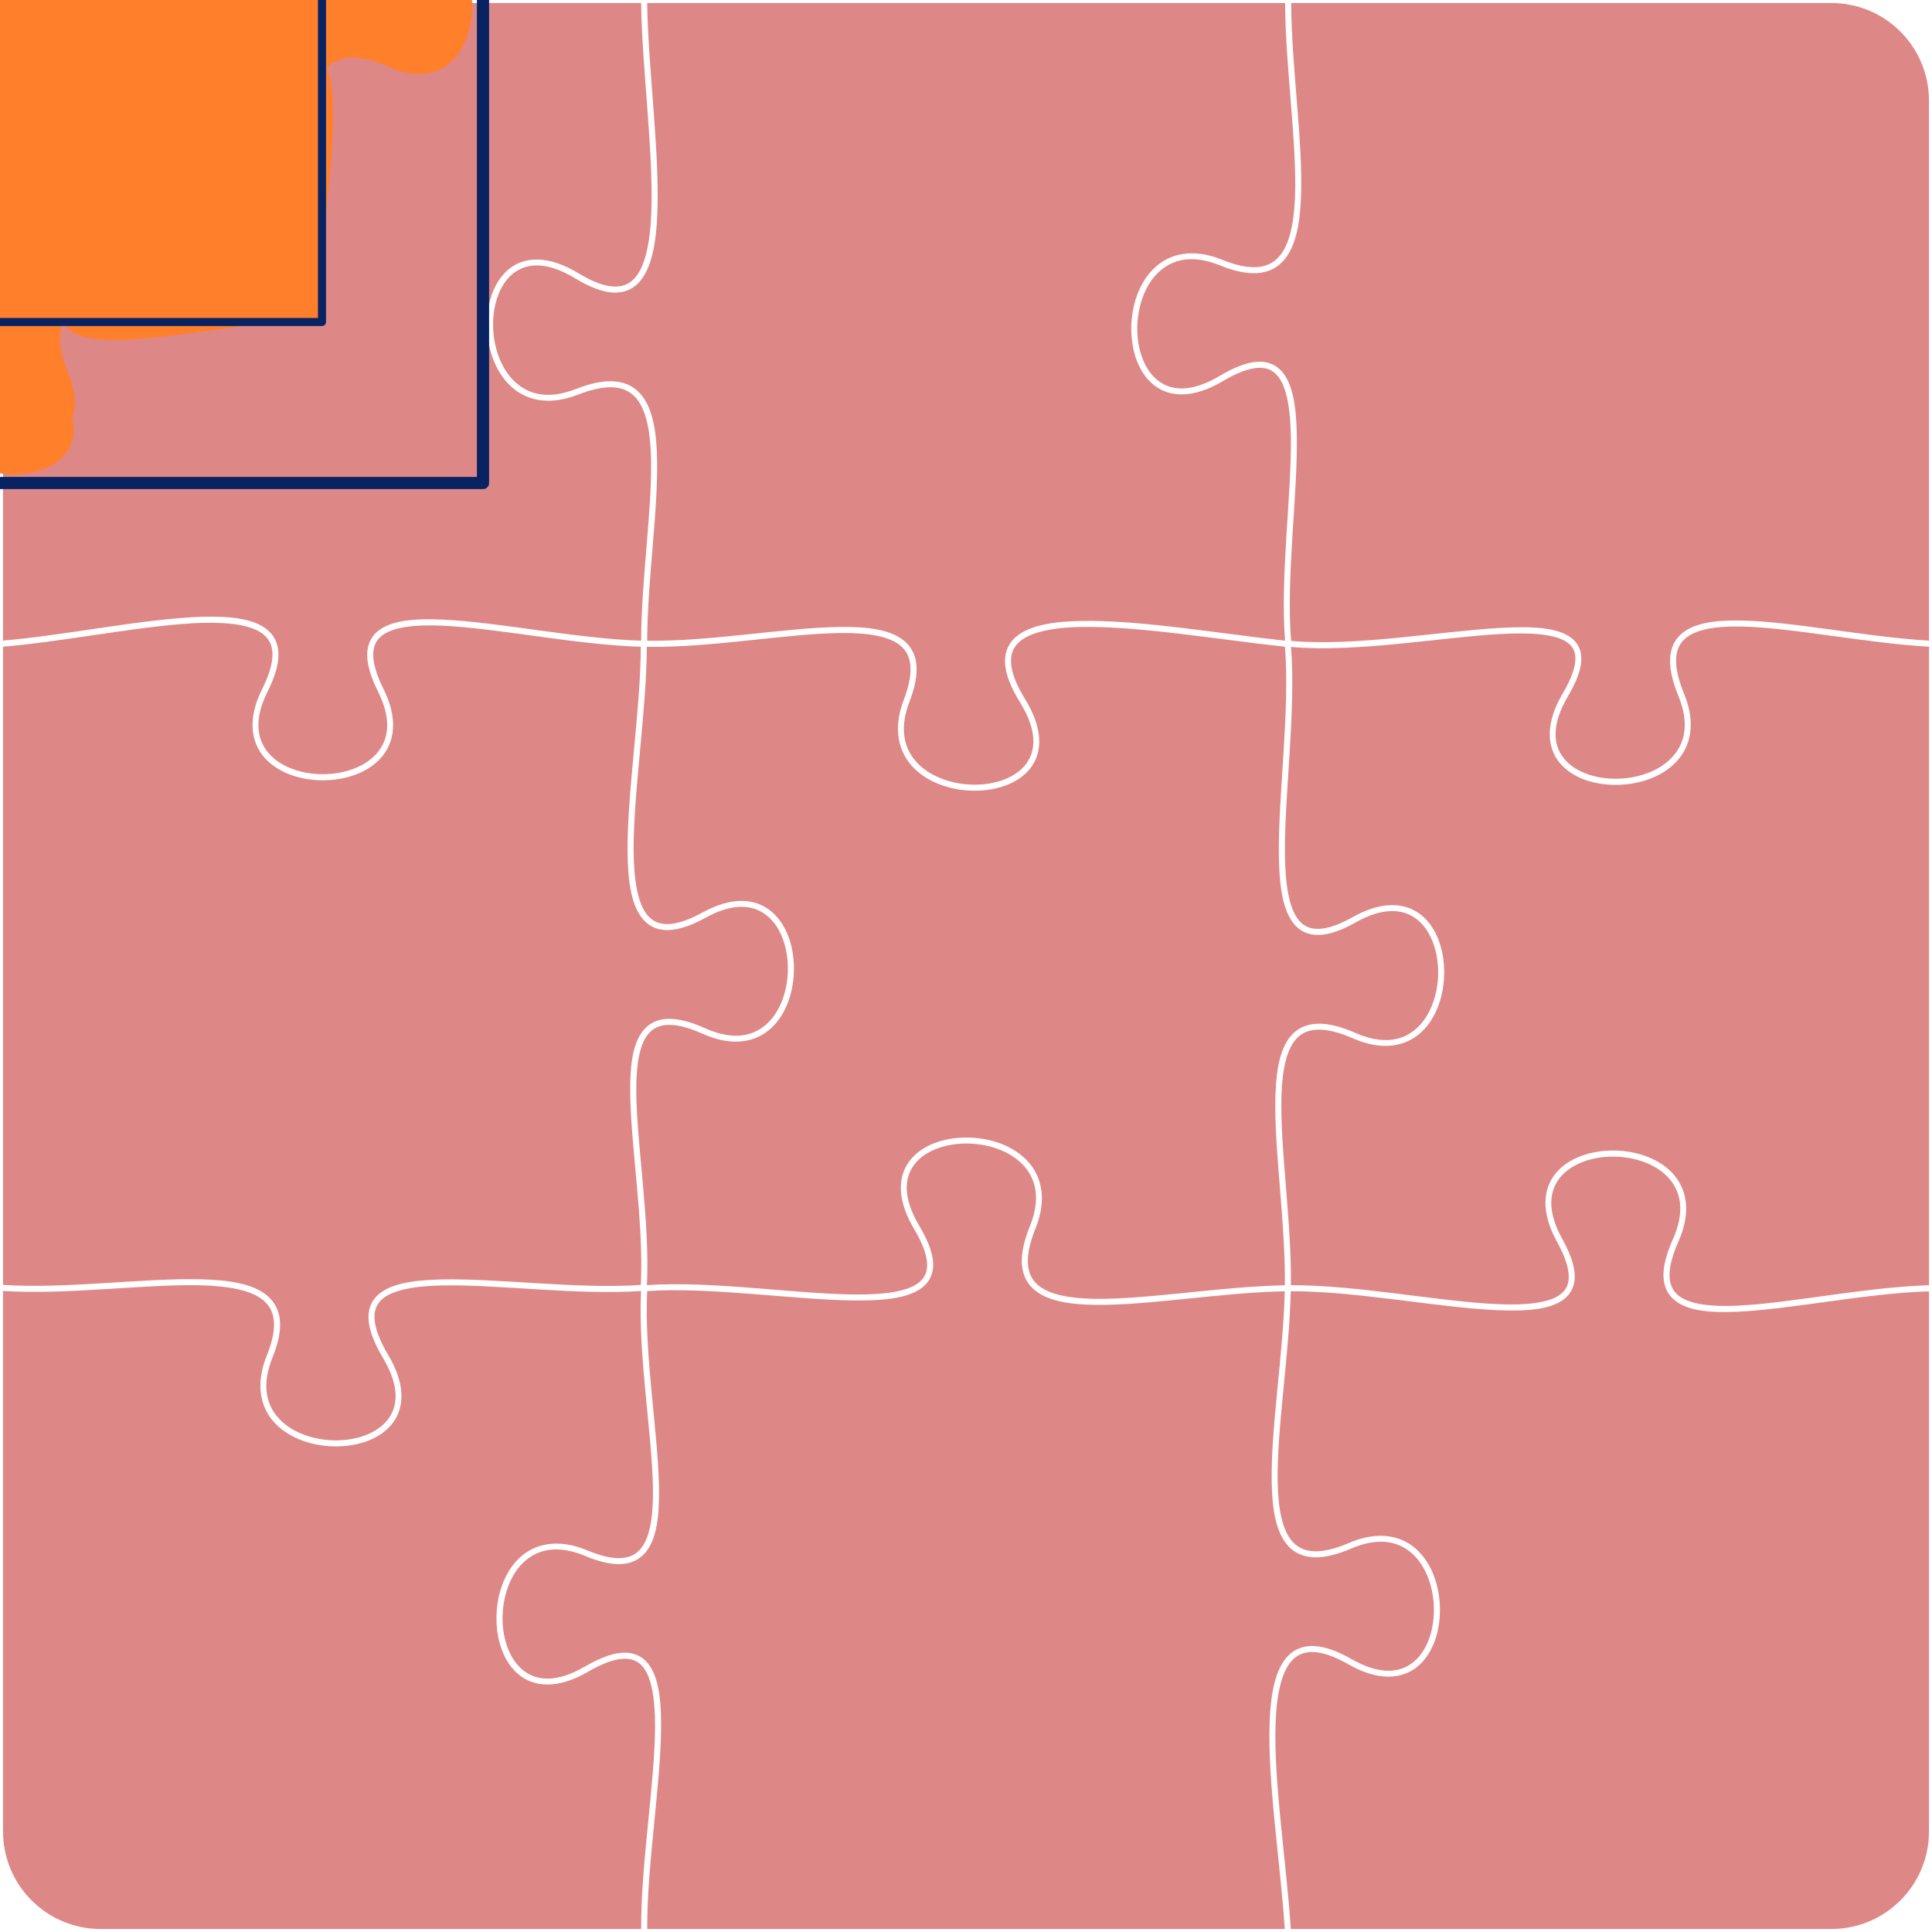 <?xml version="1.0" encoding="UTF-8" standalone="no"?>
<svg
   xmlns:dc="http://purl.org/dc/elements/1.1/"
   xmlns:cc="http://creativecommons.org/ns#"
   xmlns:rdf="http://www.w3.org/1999/02/22-rdf-syntax-ns#"
   xmlns:svg="http://www.w3.org/2000/svg"
   xmlns="http://www.w3.org/2000/svg"
   xmlns:sodipodi="http://sodipodi.sourceforge.net/DTD/sodipodi-0.dtd"
   xmlns:inkscape="http://www.inkscape.org/namespaces/inkscape"
   version="1.0"
   width="100%"
   height="100%"
   viewBox="0 0 96 96"
   id="svg8"
   sodipodi:docname="3x3a.svg"
   inkscape:version="0.92.3 (2405546, 2018-03-11)">
  <defs
     id="defs12" />
  <sodipodi:namedview
     pagecolor="#ffffff"
     bordercolor="#666666"
     borderopacity="1"
     objecttolerance="10"
     gridtolerance="10"
     guidetolerance="10"
     inkscape:pageopacity="0"
     inkscape:pageshadow="2"
     inkscape:window-width="1366"
     inkscape:window-height="719"
     id="namedview10"
     showgrid="false"
     inkscape:zoom="4.7473068"
     inkscape:cx="-2.7989797"
     inkscape:cy="82.896615"
     inkscape:window-x="0"
     inkscape:window-y="25"
     inkscape:window-maximized="1"
     inkscape:current-layer="layer4" />
  <g
     inkscape:groupmode="layer"
     id="layer1"
     inkscape:label="grid"
     style="display:none">
    <path
       inkscape:connector-curvature="0"
       style="fill:none;stroke:#000000;stroke-width:0.3"
       d="m 0,32 c 6.4,-0.51 16.05,-3.46 13.16,2.3 -2.88,5.76 8.64,5.76 5.76,0 C 16.05,28.54 25.6,31.86 32,32 c 6.4,0.14 15.26,-2.94 13.05,2.82 -2.21,5.76 9.31,5.76 5.76,0 C 47.26,29.06 57.6,31.34 64,32 c 6.4,0.66 17.18,-3.23 13.78,2.53 -3.39,5.76 8.13,5.76 5.76,0 C 81.18,28.77 89.6,31.67 96,32 M 0,64 c 6.4,0.47 15.74,-2.36 13.4,3.4 -2.33,5.76 9.19,5.76 5.76,0 C 15.74,61.64 25.6,64.49 32,64 c 6.4,-0.49 16.98,2.75 13.55,-3.01 -3.43,-5.76 8.09,-5.76 5.76,0 -2.33,5.76 6.29,3.09 12.69,3.01 6.4,-0.08 16.69,3.4 13.5,-2.36 -3.19,-5.76 8.33,-5.76 5.76,0 C 80.69,67.4 89.6,64.14 96,64 M 32,0 c 0.05,6.4 2.43,17.21 -3.33,13.71 -5.76,-3.5 -5.76,8.02 0,5.76 5.76,-2.26 3.32,6.13 3.33,12.53 0.01,6.4 -2.78,16.64 2.98,13.47 5.76,-3.18 5.76,8.34 0,5.76 C 29.22,48.64 32.36,57.6 32,64 c -0.36,6.4 2.9,15.59 -2.86,13.18 -5.76,-2.41 -5.76,9.11 0,5.76 C 34.9,79.59 31.92,89.6 32,96 M 64,0 c -0.01,6.4 2.44,15.38 -3.32,13.05 -5.76,-2.34 -5.76,9.18 0,5.76 5.76,-3.43 2.76,6.79 3.32,13.19 0.56,6.4 -2.47,16.94 3.29,13.7 5.76,-3.24 5.76,8.28 0,5.76 C 61.53,48.94 64.11,57.6 64,64 c -0.11,6.4 -2.68,15.28 3.08,12.81 5.76,-2.47 5.76,9.05 0,5.76 C 61.32,79.28 63.61,89.6 64,96 M 5,0 h 86 a 5,5 0 0 1 5,5 v 86 a 5,5 0 0 1 -5,5 H 5 A 5,5 0 0 1 0,91 V 5 A 5,5 0 0 1 5,0"
       id="path6" />
  </g>
  <g
     inkscape:groupmode="layer"
     id="layer2"
     inkscape:label="pieces"
     style="display:inline">
    <path
       style="fill:#de8787;fill-opacity:1;stroke:none;stroke-width:0.4;stroke-linejoin:round;stroke-miterlimit:4;stroke-dasharray:none;stroke-opacity:1"
       d="M 5,0.15 C 2.32,0.15 0.15,2.32 0.15,5 v 26.83 c 3.158,-0.269 7.077,-1.101 9.908,-1.182 1.439,-0.041 2.606,0.1 3.264,0.678 0.329,0.289 0.514,0.696 0.514,1.201 -2.32e-4,0.505 -0.173,1.107 -0.541,1.84 -0.702,1.404 -0.522,2.4 0.068,3.074 0.59,0.675 1.629,1.029 2.676,1.029 1.047,0 2.087,-0.355 2.678,-1.029 0.59,-0.675 0.77,-1.67 0.068,-3.074 -0.365,-0.732 -0.538,-1.329 -0.539,-1.824 -0.001,-0.496 0.183,-0.891 0.51,-1.166 0.654,-0.549 1.808,-0.654 3.234,-0.59 2.811,0.127 6.715,0.956 9.867,1.047 0.016,-3.179 0.592,-6.799 0.484,-9.34 -0.055,-1.293 -0.297,-2.293 -0.828,-2.812 -0.265,-0.26 -0.6,-0.412 -1.055,-0.436 -0.454,-0.024 -1.027,0.086 -1.734,0.363 -1.48,0.581 -2.642,0.275 -3.4,-0.471 -0.759,-0.745 -1.125,-1.9 -1.125,-3.014 0,-1.113 0.366,-2.2 1.139,-2.793 0.773,-0.593 1.939,-0.644 3.41,0.25 0.707,0.43 1.28,0.631 1.729,0.656 0.449,0.025 0.775,-0.114 1.041,-0.396 0.533,-0.565 0.787,-1.759 0.846,-3.279 C 32.479,7.565 31.898,3.353 31.857,0.15 Z"
       id="path58"
       inkscape:connector-curvature="0" />
    <path
       style="fill:#de8787;fill-opacity:1;stroke:none;stroke-width:0.4;stroke-linejoin:round;stroke-miterlimit:4;stroke-dasharray:none;stroke-opacity:1"
       d="m 32.158,0.15 c 0.041,3.168 0.624,7.378 0.506,10.424 -0.06,1.545 -0.288,2.795 -0.928,3.473 -0.32,0.339 -0.752,0.519 -1.275,0.49 C 29.938,14.508 29.324,14.283 28.592,13.838 27.183,12.982 26.188,13.059 25.521,13.57 24.855,14.082 24.5,15.078 24.5,16.125 c 0,1.047 0.354,2.129 1.035,2.799 0.681,0.67 1.68,0.955 3.08,0.406 0.733,-0.288 1.345,-0.41 1.859,-0.383 0.515,0.027 0.934,0.21 1.25,0.52 0.632,0.618 0.86,1.692 0.916,3.014 0.111,2.599 -0.467,6.214 -0.482,9.357 3.144,0.044 6.874,-0.653 9.594,-0.686 1.382,-0.016 2.512,0.131 3.188,0.701 0.338,0.285 0.549,0.683 0.596,1.184 0.046,0.501 -0.064,1.102 -0.346,1.836 -0.537,1.399 -0.242,2.4 0.434,3.082 0.676,0.682 1.762,1.035 2.809,1.035 1.047,0 2.039,-0.355 2.545,-1.021 0.505,-0.666 0.574,-1.661 -0.295,-3.07 -0.451,-0.732 -0.689,-1.345 -0.736,-1.867 -0.048,-0.523 0.106,-0.957 0.42,-1.279 0.627,-0.644 1.82,-0.864 3.305,-0.898 2.923,-0.067 7.011,0.642 10.182,0.979 -0.248,-3.205 0.328,-7.258 0.289,-10.111 -0.02,-1.452 -0.22,-2.579 -0.701,-3.094 -0.24,-0.257 -0.54,-0.381 -0.975,-0.348 -0.434,0.034 -1.001,0.238 -1.709,0.66 -1.472,0.874 -2.636,0.806 -3.408,0.203 -0.772,-0.603 -1.137,-1.693 -1.137,-2.807 -10e-7,-1.113 0.366,-2.264 1.125,-3 0.759,-0.736 1.921,-1.027 3.4,-0.426 0.706,0.286 1.276,0.394 1.729,0.361 0.452,-0.033 0.786,-0.199 1.053,-0.48 0.533,-0.564 0.774,-1.635 0.828,-2.998 C 64.452,7.109 63.871,3.339 63.857,0.15 Z"
       id="path56"
       inkscape:connector-curvature="0" />
    <path
       style="fill:#de8787;fill-opacity:1;stroke:none;stroke-width:0.4;stroke-linejoin:round;stroke-miterlimit:4;stroke-dasharray:none;stroke-opacity:1"
       d="m 64.158,0.15 c 0.013,3.152 0.596,6.916 0.488,9.654 -0.055,1.391 -0.282,2.527 -0.91,3.191 -0.314,0.332 -0.733,0.537 -1.25,0.574 -0.517,0.037 -1.129,-0.084 -1.863,-0.381 -1.4,-0.569 -2.397,-0.298 -3.078,0.361 -0.681,0.659 -1.035,1.738 -1.035,2.785 0,1.047 0.355,2.048 1.023,2.57 0.668,0.522 1.662,0.612 3.07,-0.225 0.732,-0.436 1.332,-0.662 1.838,-0.701 0.506,-0.039 0.922,0.123 1.219,0.441 0.594,0.637 0.759,1.82 0.779,3.295 0.04,2.91 -0.538,6.978 -0.287,10.131 3.149,0.293 7.356,-0.476 10.404,-0.645 1.544,-0.086 2.791,-0.032 3.492,0.473 0.35,0.252 0.547,0.639 0.527,1.125 -0.02,0.486 -0.236,1.073 -0.668,1.805 h 0.002 c -0.829,1.408 -0.735,2.404 -0.209,3.072 0.526,0.668 1.53,1.021 2.576,1.021 1.047,0 2.122,-0.353 2.777,-1.033 0.656,-0.68 0.922,-1.678 0.346,-3.078 v -0.002 C 83.1,33.853 82.968,33.251 82.986,32.748 c 0.018,-0.503 0.195,-0.904 0.502,-1.197 0.613,-0.586 1.681,-0.742 3,-0.719 2.595,0.046 6.217,0.818 9.361,1 V 5 C 95.85,2.32 93.68,0.15 91,0.15 Z"
       id="path54"
       inkscape:connector-curvature="0" />
    <path
       style="fill:#de8787;fill-opacity:1;stroke:none;stroke-width:0.4;stroke-linejoin:round;stroke-miterlimit:4;stroke-dasharray:none;stroke-opacity:1"
       d="m 10.068,30.949 c -2.786,0.079 -6.724,0.916 -9.918,1.186 v 31.711 c 3.149,0.207 7.003,-0.35 9.83,-0.279 1.433,0.036 2.611,0.227 3.311,0.824 0.35,0.299 0.57,0.706 0.617,1.215 0.047,0.509 -0.071,1.117 -0.369,1.852 -0.566,1.4 -0.293,2.397 0.367,3.078 0.661,0.681 1.74,1.035 2.787,1.035 1.047,0 2.048,-0.356 2.568,-1.023 0.521,-0.668 0.608,-1.662 -0.23,-3.07 -0.434,-0.731 -0.664,-1.333 -0.713,-1.842 -0.048,-0.508 0.097,-0.927 0.398,-1.232 0.603,-0.61 1.747,-0.793 3.178,-0.828 2.821,-0.068 6.798,0.488 9.949,0.271 0.151,-3.144 -0.509,-6.901 -0.529,-9.602 -0.01,-1.37 0.135,-2.478 0.709,-3.111 0.287,-0.317 0.686,-0.499 1.186,-0.51 0.499,-0.01 1.1,0.141 1.832,0.471 1.402,0.628 2.398,0.396 3.076,-0.232 0.678,-0.629 1.033,-1.69 1.033,-2.736 0,-1.047 -0.354,-2.065 -1.025,-2.617 -0.671,-0.552 -1.666,-0.683 -3.072,0.094 -0.733,0.403 -1.34,0.6 -1.852,0.611 -0.511,0.012 -0.926,-0.173 -1.227,-0.51 -0.601,-0.673 -0.779,-1.885 -0.791,-3.379 -0.024,-2.949 0.645,-7.028 0.658,-10.189 -3.197,-0.093 -7.104,-0.922 -9.865,-1.047 -1.402,-0.063 -2.498,0.073 -3.027,0.518 -0.265,0.222 -0.405,0.511 -0.404,0.936 9.55e-4,0.425 0.157,0.984 0.51,1.691 0.738,1.476 0.558,2.641 -0.111,3.406 -0.67,0.765 -1.791,1.131 -2.904,1.131 -1.113,0 -2.233,-0.366 -2.902,-1.131 -0.67,-0.765 -0.849,-1.93 -0.111,-3.406 0.355,-0.707 0.512,-1.271 0.512,-1.705 1.99e-4,-0.434 -0.145,-0.74 -0.414,-0.977 -0.539,-0.473 -1.642,-0.642 -3.055,-0.602 z"
       id="path52"
       inkscape:connector-curvature="0" />
    <path
       style="fill:#de8787;fill-opacity:1;stroke:none;stroke-width:0.4;stroke-linejoin:round;stroke-miterlimit:4;stroke-dasharray:none;stroke-opacity:1"
       d="m 86.482,31.131 c -1.291,-0.023 -2.285,0.157 -2.787,0.637 -0.251,0.24 -0.394,0.552 -0.41,0.992 -0.016,0.44 0.105,1.005 0.395,1.713 0.609,1.48 0.324,2.643 -0.408,3.402 -0.732,0.76 -1.881,1.125 -2.994,1.125 -1.113,0 -2.206,-0.365 -2.812,-1.137 -0.607,-0.772 -0.681,-1.938 0.186,-3.41 0.418,-0.708 0.61,-1.258 0.627,-1.664 0.016,-0.406 -0.122,-0.666 -0.404,-0.869 -0.564,-0.406 -1.773,-0.502 -3.299,-0.418 -3.005,0.166 -7.205,0.937 -10.426,0.643 0.252,3.212 -0.335,7.355 -0.303,10.318 0.016,1.504 0.209,2.693 0.693,3.266 0.242,0.286 0.545,0.434 0.977,0.426 0.432,-0.009 0.994,-0.188 1.701,-0.586 1.473,-0.829 2.639,-0.723 3.408,-0.098 0.77,0.625 1.135,1.727 1.135,2.84 0,1.113 -0.366,2.253 -1.127,2.967 -0.761,0.714 -1.924,0.967 -3.402,0.32 -0.707,-0.31 -1.279,-0.443 -1.729,-0.436 -0.45,0.008 -0.777,0.148 -1.035,0.4 -0.517,0.505 -0.747,1.517 -0.791,2.828 -0.087,2.584 0.502,6.281 0.467,9.471 3.209,-0.016 7.299,0.802 10.211,0.939 1.476,0.069 2.638,-0.057 3.189,-0.49 0.275,-0.217 0.417,-0.496 0.406,-0.914 -0.01,-0.418 -0.188,-0.976 -0.58,-1.684 -0.816,-1.473 -0.702,-2.639 -0.07,-3.408 0.632,-0.769 1.736,-1.135 2.85,-1.135 1.113,0 2.249,0.367 2.957,1.129 0.708,0.762 0.951,1.924 0.291,3.402 -0.316,0.708 -0.449,1.269 -0.439,1.697 0.009,0.428 0.151,0.723 0.408,0.947 0.514,0.45 1.554,0.593 2.895,0.537 2.64,-0.11 6.397,-0.925 9.59,-1.018 V 32.135 C 92.665,31.953 89.025,31.176 86.482,31.131 Z"
       id="path50"
       inkscape:connector-curvature="0" />
    <path
       style="fill:#de8787;fill-opacity:1;stroke:none;stroke-width:0.4;stroke-linejoin:round;stroke-miterlimit:4;stroke-dasharray:none;stroke-opacity:1"
       d="m 53.678,31.152 c -1.457,0.033 -2.584,0.281 -3.098,0.809 -0.257,0.264 -0.377,0.59 -0.336,1.043 0.041,0.453 0.257,1.03 0.693,1.738 0.907,1.471 0.866,2.634 0.279,3.408 -0.587,0.774 -1.672,1.139 -2.785,1.139 -1.113,0 -2.27,-0.365 -3.021,-1.123 -0.751,-0.758 -1.068,-1.92 -0.5,-3.4 0.271,-0.706 0.366,-1.267 0.326,-1.701 -0.04,-0.434 -0.208,-0.742 -0.49,-0.98 -0.564,-0.477 -1.633,-0.647 -2.99,-0.631 -2.673,0.032 -6.42,0.734 -9.615,0.688 -0.014,3.203 -0.679,7.283 -0.656,10.182 0.012,1.47 0.216,2.624 0.713,3.18 0.248,0.278 0.56,0.422 0.998,0.412 0.439,-0.01 1.006,-0.187 1.713,-0.576 1.474,-0.814 2.637,-0.695 3.406,-0.062 0.769,0.633 1.135,1.736 1.135,2.85 0,1.113 -0.365,2.251 -1.127,2.957 -0.762,0.706 -1.926,0.947 -3.404,0.285 -0.708,-0.318 -1.268,-0.454 -1.701,-0.445 -0.433,0.009 -0.736,0.153 -0.971,0.412 -0.469,0.518 -0.641,1.562 -0.631,2.908 0.02,2.651 0.682,6.414 0.529,9.611 3.213,-0.217 7.367,0.439 10.318,0.467 1.497,0.014 2.674,-0.153 3.221,-0.613 0.273,-0.23 0.405,-0.52 0.381,-0.945 -0.024,-0.426 -0.221,-0.987 -0.643,-1.695 -0.876,-1.472 -0.811,-2.636 -0.209,-3.408 0.602,-0.772 1.691,-1.139 2.805,-1.139 1.113,0 2.263,0.368 3,1.127 0.737,0.759 1.03,1.921 0.432,3.4 -0.286,0.707 -0.399,1.274 -0.375,1.721 0.024,0.447 0.175,0.771 0.439,1.025 0.528,0.508 1.551,0.721 2.869,0.742 2.593,0.041 6.276,-0.614 9.461,-0.674 0.035,-3.149 -0.555,-6.841 -0.467,-9.48 0.045,-1.339 0.256,-2.422 0.879,-3.031 0.312,-0.305 0.728,-0.478 1.24,-0.486 0.512,-0.009 1.121,0.138 1.854,0.459 1.402,0.613 2.399,0.373 3.078,-0.264 0.679,-0.636 1.033,-1.701 1.033,-2.748 0,-1.047 -0.355,-2.063 -1.025,-2.607 -0.67,-0.545 -1.665,-0.664 -3.072,0.127 -0.733,0.412 -1.334,0.613 -1.842,0.623 -0.507,0.01 -0.918,-0.183 -1.211,-0.529 -0.585,-0.692 -0.749,-1.931 -0.766,-3.457 -0.032,-3.018 0.558,-7.179 0.303,-10.336 -3.192,-0.337 -7.295,-1.044 -10.17,-0.979 z"
       id="path48"
       inkscape:connector-curvature="0" />
    <path
       style="fill:#de8787;fill-opacity:1;stroke:none;stroke-width:0.4;stroke-linejoin:round;stroke-miterlimit:4;stroke-dasharray:none;stroke-opacity:1"
       d="m 48.018,56.82 c -1.047,2e-6 -2.048,0.354 -2.568,1.021 -0.521,0.668 -0.608,1.664 0.23,3.072 0.436,0.732 0.657,1.329 0.686,1.83 0.029,0.502 -0.152,0.908 -0.488,1.191 -0.673,0.567 -1.899,0.7 -3.418,0.686 -2.996,-0.029 -7.149,-0.681 -10.303,-0.467 -0.15,3.145 0.538,6.957 0.588,9.736 0.025,1.41 -0.105,2.562 -0.662,3.242 -0.279,0.34 -0.672,0.548 -1.17,0.584 -0.497,0.036 -1.097,-0.092 -1.83,-0.398 -1.401,-0.586 -2.398,-0.326 -3.078,0.324 -0.68,0.65 -1.033,1.723 -1.033,2.77 0,1.047 0.355,2.053 1.023,2.584 0.669,0.531 1.663,0.633 3.07,-0.186 0.732,-0.425 1.333,-0.647 1.838,-0.684 0.505,-0.037 0.918,0.123 1.213,0.438 0.589,0.629 0.742,1.796 0.734,3.25 -0.015,2.866 -0.707,6.88 -0.689,10.035 h 31.678 c -0.205,-3.168 -0.852,-7.253 -0.754,-10.203 0.05,-1.498 0.279,-2.711 0.922,-3.371 0.322,-0.33 0.754,-0.506 1.277,-0.484 0.523,0.022 1.138,0.23 1.871,0.648 1.407,0.804 2.403,0.693 3.072,0.154 C 70.896,82.055 71.25,81.045 71.25,79.998 c 0,-1.047 -0.354,-2.115 -1.033,-2.758 -0.679,-0.643 -1.677,-0.894 -3.078,-0.293 -0.733,0.314 -1.343,0.454 -1.855,0.434 -0.513,-0.02 -0.929,-0.207 -1.238,-0.525 -0.618,-0.638 -0.823,-1.751 -0.855,-3.121 -0.063,-2.693 0.575,-6.424 0.648,-9.572 -3.144,0.06 -6.813,0.716 -9.459,0.674 -1.346,-0.021 -2.439,-0.217 -3.072,-0.826 -0.317,-0.304 -0.506,-0.715 -0.533,-1.225 -0.027,-0.51 0.102,-1.119 0.398,-1.852 0.566,-1.4 0.292,-2.399 -0.369,-3.08 -0.661,-0.681 -1.738,-1.033 -2.785,-1.033 z"
       id="path46"
       inkscape:connector-curvature="0" />
    <path
       style="fill:#de8787;fill-opacity:1;stroke:none;stroke-width:0.4;stroke-linejoin:round;stroke-miterlimit:4;stroke-dasharray:none;stroke-opacity:1"
       d="m 80.148,57.471 c -1.047,0 -2.066,0.354 -2.617,1.025 -0.551,0.671 -0.679,1.664 0.1,3.07 0.405,0.732 0.605,1.328 0.617,1.822 0.012,0.494 -0.179,0.888 -0.52,1.156 -0.681,0.536 -1.891,0.625 -3.389,0.555 -2.956,-0.139 -7.046,-0.954 -10.201,-0.938 -0.074,3.185 -0.712,6.927 -0.65,9.566 0.032,1.342 0.257,2.385 0.773,2.918 0.258,0.266 0.585,0.418 1.033,0.436 0.449,0.018 1.02,-0.107 1.727,-0.41 1.479,-0.634 2.642,-0.37 3.402,0.35 0.761,0.72 1.127,1.863 1.127,2.977 0,1.113 -0.366,2.211 -1.137,2.83 -0.77,0.619 -1.935,0.714 -3.408,-0.127 -0.707,-0.404 -1.282,-0.593 -1.734,-0.611 -0.452,-0.019 -0.783,0.12 -1.051,0.395 -0.535,0.55 -0.789,1.701 -0.838,3.172 -0.097,2.902 0.552,6.999 0.758,10.193 H 91 c 2.68,0 4.85,-2.169 4.85,-4.85 V 64.166 c -3.145,0.092 -6.888,0.904 -9.576,1.016 -1.366,0.057 -2.471,-0.055 -3.105,-0.609 -0.317,-0.277 -0.501,-0.673 -0.512,-1.168 -0.011,-0.495 0.14,-1.094 0.467,-1.826 0.626,-1.402 0.392,-2.398 -0.238,-3.076 -0.63,-0.678 -1.69,-1.031 -2.736,-1.031 z"
       id="path44"
       inkscape:connector-curvature="0" />
    <path
       style="fill:#de8787;fill-opacity:1;stroke:none;stroke-width:0.4;stroke-linejoin:round;stroke-miterlimit:4;stroke-dasharray:none;stroke-opacity:1"
       d="m 9.975,63.865 c -2.773,-0.07 -6.627,0.488 -9.824,0.281 V 91 C 0.15,93.68 2.32,95.85 5,95.85 h 26.859 c -0.017,-3.202 0.677,-7.22 0.691,-10.037 0.007,-1.43 -0.18,-2.537 -0.654,-3.043 -0.237,-0.253 -0.538,-0.376 -0.973,-0.344 -0.435,0.032 -1.001,0.233 -1.709,0.645 -1.472,0.856 -2.637,0.774 -3.408,0.162 -0.771,-0.612 -1.137,-1.707 -1.137,-2.82 0,-1.113 0.367,-2.259 1.127,-2.986 0.76,-0.727 1.921,-1.004 3.4,-0.385 0.707,0.296 1.265,0.408 1.693,0.377 0.428,-0.031 0.728,-0.194 0.959,-0.477 0.463,-0.565 0.62,-1.659 0.596,-3.045 -0.049,-2.731 -0.742,-6.548 -0.59,-9.748 -3.204,0.219 -7.184,-0.343 -9.955,-0.275 -1.407,0.034 -2.486,0.25 -2.971,0.74 -0.242,0.245 -0.354,0.552 -0.312,0.992 0.042,0.44 0.251,1.01 0.672,1.719 0.876,1.472 0.811,2.636 0.209,3.408 -0.602,0.772 -1.691,1.137 -2.805,1.137 -1.113,0 -2.265,-0.366 -3.002,-1.125 -0.737,-0.759 -1.028,-1.921 -0.43,-3.4 0.287,-0.706 0.388,-1.27 0.348,-1.711 -0.041,-0.441 -0.217,-0.76 -0.514,-1.014 -0.594,-0.507 -1.712,-0.719 -3.121,-0.754 z"
       id="rect37"
       inkscape:connector-curvature="0" />
  </g>
  <g
     inkscape:groupmode="layer"
     id="layer3"
     inkscape:label="dynamic"
     style="display:inline">
    <path
       inkscape:connector-curvature="0"
       style="display:inline;fill:#ff7f2a;fill-opacity:1;stroke:none;stroke-width:0.4;stroke-linejoin:round;stroke-miterlimit:4;stroke-dasharray:none;stroke-opacity:1"
       d="m -11,-15.85 c -2.68,0 -4.85,2.169 -4.85,4.85 v 26.83 c 3.158,-0.269 7.077,-1.101 9.908,-1.182 1.439,-0.041 2.606,0.1 3.264,0.678 0.329,0.289 0.514,0.696 0.514,1.201 -2.32e-4,0.505 -0.173,1.107 -0.541,1.84 -0.702,1.404 -0.522,2.4 0.068,3.074 0.59,0.675 1.629,1.029 2.676,1.029 1.047,0 2.087,-0.355 2.678,-1.029 0.59,-0.675 0.77,-1.67 0.068,-3.074 -0.365,-0.732 -0.538,-1.329 -0.539,-1.824 -0.001,-0.496 0.183,-0.891 0.51,-1.166 0.654,-0.549 1.808,-0.654 3.234,-0.59 2.811,0.127 6.715,0.956 9.867,1.047 0.016,-3.179 0.592,-6.799 0.484,-9.34 -0.055,-1.293 -0.297,-2.293 -0.828,-2.812 C 15.248,3.422 14.913,3.27 14.459,3.246 14.005,3.222 13.432,3.332 12.725,3.609 11.244,4.19 10.083,3.884 9.324,3.139 8.566,2.393 8.199,1.238 8.199,0.125 c 0,-1.113 0.366,-2.2 1.139,-2.793 0.773,-0.593 1.939,-0.644 3.41,0.25 0.707,0.43 1.28,0.631 1.729,0.656 0.449,0.025 0.775,-0.114 1.041,-0.396 0.533,-0.565 0.787,-1.759 0.846,-3.279 0.116,-2.997 -0.465,-7.21 -0.506,-10.412 z"
       id="p00" />
    <path
       inkscape:connector-curvature="0"
       style="display:inline;fill:#ff7f2a;fill-opacity:1;stroke:none;stroke-width:0.4;stroke-linejoin:round;stroke-miterlimit:4;stroke-dasharray:none;stroke-opacity:1"
       d="m -15.842,-15.85 c 0.041,3.168 0.624,7.378 0.506,10.424 -0.06,1.545 -0.288,2.795 -0.928,3.473 -0.32,0.339 -0.752,0.519 -1.275,0.49 -0.523,-0.029 -1.136,-0.254 -1.869,-0.699 -1.409,-0.856 -2.403,-0.779 -3.07,-0.268 C -23.145,-1.918 -23.5,-0.922 -23.5,0.125 c 0,1.047 0.354,2.129 1.035,2.799 0.681,0.67 1.68,0.955 3.08,0.406 0.733,-0.288 1.345,-0.41 1.859,-0.383 0.515,0.027 0.934,0.21 1.25,0.52 0.632,0.618 0.86,1.692 0.916,3.014 0.111,2.599 -0.467,6.214 -0.482,9.357 3.144,0.044 6.874,-0.653 9.594,-0.686 1.382,-0.016 2.512,0.131 3.188,0.701 0.338,0.285 0.549,0.683 0.596,1.184 0.046,0.501 -0.064,1.102 -0.346,1.836 -0.537,1.399 -0.242,2.4 0.434,3.082 0.676,0.682 1.762,1.035 2.809,1.035 1.047,0 2.039,-0.355 2.545,-1.021 0.505,-0.666 0.574,-1.661 -0.295,-3.07 -0.451,-0.732 -0.689,-1.345 -0.736,-1.867 -0.048,-0.523 0.106,-0.957 0.42,-1.279 0.627,-0.644 1.82,-0.864 3.305,-0.898 2.923,-0.067 7.011,0.642 10.182,0.979 -0.248,-3.205 0.328,-7.258 0.289,-10.111 C 16.121,4.269 15.92,3.142 15.439,2.627 15.199,2.369 14.899,2.246 14.465,2.279 14.03,2.313 13.464,2.518 12.756,2.939 11.284,3.813 10.12,3.746 9.348,3.143 8.576,2.539 8.211,1.449 8.211,0.336 c -1e-6,-1.113 0.366,-2.264 1.125,-3 0.759,-0.736 1.921,-1.027 3.4,-0.426 0.706,0.286 1.276,0.394 1.729,0.361 0.452,-0.033 0.786,-0.199 1.053,-0.48 0.533,-0.564 0.774,-1.635 0.828,-2.998 0.106,-2.684 -0.475,-6.454 -0.488,-9.643 z"
       id="p10" />
    <path
       inkscape:connector-curvature="0"
       style="display:inline;fill:#ff7f2a;fill-opacity:1;stroke:none;stroke-width:0.4;stroke-linejoin:round;stroke-miterlimit:4;stroke-dasharray:none;stroke-opacity:1"
       d="m -15.842,-15.85 c 0.013,3.152 0.596,6.916 0.488,9.654 -0.055,1.391 -0.282,2.527 -0.91,3.191 -0.314,0.332 -0.733,0.537 -1.25,0.574 -0.517,0.037 -1.129,-0.084 -1.863,-0.381 -1.4,-0.569 -2.397,-0.298 -3.078,0.361 -0.681,0.659 -1.035,1.738 -1.035,2.785 0,1.047 0.355,2.048 1.023,2.57 0.668,0.522 1.662,0.612 3.07,-0.225 0.732,-0.436 1.332,-0.662 1.838,-0.701 0.506,-0.039 0.922,0.123 1.219,0.441 0.594,0.637 0.759,1.82 0.779,3.295 0.04,2.91 -0.538,6.978 -0.287,10.131 3.149,0.293 7.356,-0.476 10.404,-0.645 1.544,-0.086 2.791,-0.032 3.492,0.473 0.35,0.252 0.547,0.639 0.527,1.125 -0.02,0.486 -0.236,1.073 -0.668,1.805 h 0.002 c -0.829,1.408 -0.735,2.404 -0.209,3.072 0.526,0.668 1.53,1.021 2.576,1.021 1.047,0 2.122,-0.353 2.777,-1.033 0.656,-0.68 0.922,-1.678 0.346,-3.078 v -0.002 C 3.1,17.853 2.968,17.251 2.986,16.748 c 0.018,-0.503 0.195,-0.904 0.502,-1.197 0.613,-0.586 1.681,-0.742 3,-0.719 2.595,0.046 6.217,0.818 9.361,1 V -11 C 15.85,-13.68 13.68,-15.85 11,-15.85 Z"
       id="p20" />
    <path
       inkscape:connector-curvature="0"
       style="display:inline;fill:#ff7f2a;fill-opacity:1;stroke:none;stroke-width:0.4;stroke-linejoin:round;stroke-miterlimit:4;stroke-dasharray:none;stroke-opacity:1"
       d="m -5.932,-17.051 c -2.786,0.079 -6.724,0.916 -9.918,1.186 v 31.711 c 3.149,0.207 7.003,-0.35 9.83,-0.279 1.433,0.036 2.611,0.227 3.311,0.824 0.35,0.299 0.57,0.706 0.617,1.215 0.047,0.509 -0.071,1.117 -0.369,1.852 -0.566,1.4 -0.293,2.397 0.367,3.078 0.661,0.681 1.74,1.035 2.787,1.035 1.047,0 2.048,-0.356 2.568,-1.023 C 3.782,21.879 3.87,20.885 3.031,19.477 2.597,18.745 2.367,18.143 2.318,17.635 c -0.048,-0.508 0.097,-0.927 0.398,-1.232 0.603,-0.61 1.747,-0.793 3.178,-0.828 2.821,-0.068 6.798,0.488 9.949,0.271 0.151,-3.144 -0.509,-6.901 -0.529,-9.602 -0.01,-1.37 0.135,-2.478 0.709,-3.111 0.287,-0.317 0.686,-0.499 1.186,-0.51 0.499,-0.01 1.1,0.141 1.832,0.471 1.402,0.628 2.398,0.396 3.076,-0.232 0.678,-0.629 1.033,-1.69 1.033,-2.736 0,-1.047 -0.354,-2.065 -1.025,-2.617 -0.671,-0.552 -1.666,-0.683 -3.072,0.094 -0.733,0.403 -1.34,0.6 -1.852,0.611 -0.511,0.012 -0.926,-0.173 -1.227,-0.51 -0.601,-0.673 -0.779,-1.885 -0.791,-3.379 -0.024,-2.949 0.645,-7.028 0.658,-10.189 -3.197,-0.093 -7.104,-0.922 -9.865,-1.047 -1.402,-0.063 -2.498,0.073 -3.027,0.518 -0.265,0.222 -0.405,0.511 -0.404,0.936 9.55e-4,0.425 0.157,0.984 0.51,1.691 0.738,1.476 0.558,2.641 -0.111,3.406 -0.67,0.765 -1.791,1.131 -2.904,1.131 -1.113,0 -2.233,-0.366 -2.902,-1.131 -0.67,-0.765 -0.849,-1.93 -0.111,-3.406 0.355,-0.707 0.512,-1.271 0.512,-1.705 1.99e-4,-0.434 -0.145,-0.74 -0.414,-0.977 -0.539,-0.473 -1.642,-0.642 -3.055,-0.602 z"
       id="p01" />
    <path
       inkscape:connector-curvature="0"
       style="display:inline;fill:#ff7f2a;fill-opacity:1;stroke:none;stroke-width:0.4;stroke-linejoin:round;stroke-miterlimit:4;stroke-dasharray:none;stroke-opacity:1"
       d="m 5.678,-16.848 c -1.457,0.033 -2.584,0.281 -3.098,0.809 -0.257,0.264 -0.377,0.59 -0.336,1.043 0.041,0.453 0.257,1.03 0.693,1.738 0.907,1.471 0.866,2.634 0.279,3.408 -0.587,0.774 -1.672,1.139 -2.785,1.139 -1.113,0 -2.27,-0.365 -3.021,-1.123 -0.751,-0.758 -1.068,-1.92 -0.5,-3.4 0.271,-0.706 0.366,-1.267 0.326,-1.701 -0.04,-0.434 -0.208,-0.742 -0.49,-0.98 -0.564,-0.477 -1.633,-0.647 -2.99,-0.631 -2.673,0.032 -6.42,0.734 -9.615,0.688 -0.014,3.203 -0.679,7.283 -0.656,10.182 0.012,1.47 0.216,2.624 0.713,3.18 0.248,0.278 0.56,0.422 0.998,0.412 0.439,-0.01 1.006,-0.187 1.713,-0.576 1.474,-0.814 2.637,-0.695 3.406,-0.062 0.769,0.633 1.135,1.736 1.135,2.85 0,1.113 -0.365,2.251 -1.127,2.957 -0.762,0.706 -1.926,0.947 -3.404,0.285 -0.708,-0.318 -1.268,-0.454 -1.701,-0.445 -0.433,0.009 -0.736,0.153 -0.971,0.412 -0.469,0.518 -0.641,1.562 -0.631,2.908 0.02,2.651 0.682,6.414 0.529,9.611 3.213,-0.217 7.367,0.439 10.318,0.467 1.497,0.014 2.674,-0.153 3.221,-0.613 0.273,-0.23 0.405,-0.52 0.381,-0.945 -0.024,-0.426 -0.221,-0.987 -0.643,-1.695 -0.876,-1.472 -0.811,-2.636 -0.209,-3.408 0.602,-0.772 1.691,-1.139 2.805,-1.139 1.113,0 2.263,0.368 3,1.127 0.737,0.759 1.03,1.921 0.432,3.4 -0.286,0.707 -0.399,1.274 -0.375,1.721 0.024,0.447 0.175,0.771 0.439,1.025 0.528,0.508 1.551,0.721 2.869,0.742 2.593,0.041 6.276,-0.614 9.461,-0.674 0.035,-3.149 -0.555,-6.841 -0.467,-9.48 0.045,-1.339 0.256,-2.422 0.879,-3.031 0.312,-0.305 0.728,-0.478 1.24,-0.486 0.512,-0.009 1.121,0.138 1.854,0.459 1.402,0.613 2.399,0.373 3.078,-0.264 0.679,-0.636 1.033,-1.701 1.033,-2.748 0,-1.047 -0.355,-2.063 -1.025,-2.607 -0.67,-0.545 -1.665,-0.664 -3.072,0.127 -0.733,0.412 -1.334,0.613 -1.842,0.623 -0.507,0.01 -0.918,-0.183 -1.211,-0.529 -0.585,-0.692 -0.749,-1.931 -0.766,-3.457 -0.032,-3.018 0.558,-7.179 0.303,-10.336 -3.192,-0.337 -7.295,-1.044 -10.17,-0.979 z"
       id="p11" />
    <path
       inkscape:connector-curvature="0"
       style="display:inline;fill:#ff7f2a;fill-opacity:1;stroke:none;stroke-width:0.4;stroke-linejoin:round;stroke-miterlimit:4;stroke-dasharray:none;stroke-opacity:1"
       d="m 6.482,-16.869 c -1.291,-0.023 -2.285,0.157 -2.787,0.637 -0.251,0.24 -0.394,0.552 -0.41,0.992 -0.016,0.44 0.105,1.005 0.395,1.713 0.609,1.48 0.324,2.643 -0.408,3.402 C 2.54,-9.365 1.391,-9 0.277,-9 c -1.113,0 -2.206,-0.365 -2.812,-1.137 -0.607,-0.772 -0.681,-1.938 0.186,-3.41 0.418,-0.708 0.61,-1.258 0.627,-1.664 0.016,-0.406 -0.122,-0.666 -0.404,-0.869 -0.564,-0.406 -1.773,-0.502 -3.299,-0.418 -3.005,0.166 -7.205,0.937 -10.426,0.643 0.252,3.212 -0.335,7.355 -0.303,10.318 0.016,1.504 0.209,2.693 0.693,3.266 0.242,0.286 0.545,0.434 0.977,0.426 0.432,-0.009 0.994,-0.188 1.701,-0.586 1.473,-0.829 2.639,-0.723 3.408,-0.098 0.77,0.625 1.135,1.727 1.135,2.84 0,1.113 -0.366,2.253 -1.127,2.967 -0.761,0.714 -1.924,0.967 -3.402,0.32 -0.707,-0.31 -1.279,-0.443 -1.729,-0.436 -0.45,0.008 -0.777,0.148 -1.035,0.4 -0.517,0.505 -0.747,1.517 -0.791,2.828 -0.087,2.584 0.502,6.281 0.467,9.471 3.209,-0.016 7.299,0.802 10.211,0.939 1.476,0.069 2.638,-0.057 3.189,-0.49 0.275,-0.217 0.417,-0.496 0.406,-0.914 -0.01,-0.418 -0.188,-0.976 -0.58,-1.684 -0.816,-1.473 -0.702,-2.639 -0.07,-3.408 0.632,-0.769 1.736,-1.135 2.85,-1.135 1.113,0 2.249,0.367 2.957,1.129 0.708,0.762 0.951,1.924 0.291,3.402 -0.316,0.708 -0.449,1.269 -0.439,1.697 0.009,0.428 0.151,0.723 0.408,0.947 0.514,0.45 1.554,0.593 2.895,0.537 2.64,-0.11 6.397,-0.925 9.59,-1.018 V -15.865 C 12.665,-16.047 9.025,-16.824 6.482,-16.869 Z"
       id="p21" />
    <path
       inkscape:connector-curvature="0"
       style="display:inline;fill:#ff7f2a;fill-opacity:1;stroke:none;stroke-width:0.4;stroke-linejoin:round;stroke-miterlimit:4;stroke-dasharray:none;stroke-opacity:1"
       d="m -6.025,-16.135 c -2.773,-0.07 -6.627,0.488 -9.824,0.281 V 11 c 0,2.68 2.169,4.85 4.85,4.85 H 15.859 C 15.842,12.648 16.536,8.629 16.551,5.812 16.558,4.383 16.371,3.276 15.896,2.77 15.659,2.517 15.358,2.394 14.924,2.426 14.489,2.458 13.923,2.658 13.215,3.07 11.743,3.927 10.578,3.844 9.807,3.232 9.036,2.621 8.67,1.525 8.67,0.412 c 0,-1.113 0.367,-2.259 1.127,-2.986 0.76,-0.727 1.921,-1.004 3.4,-0.385 0.707,0.296 1.265,0.408 1.693,0.377 0.428,-0.031 0.728,-0.194 0.959,-0.477 0.463,-0.565 0.62,-1.659 0.596,-3.045 -0.049,-2.731 -0.742,-6.548 -0.59,-9.748 -3.204,0.219 -7.184,-0.343 -9.955,-0.275 -1.407,0.034 -2.486,0.25 -2.971,0.74 -0.242,0.245 -0.354,0.552 -0.312,0.992 0.042,0.44 0.251,1.01 0.672,1.719 0.876,1.472 0.811,2.636 0.209,3.408 -0.602,0.772 -1.691,1.137 -2.805,1.137 -1.113,0 -2.265,-0.366 -3.002,-1.125 -0.737,-0.759 -1.028,-1.921 -0.43,-3.4 0.287,-0.706 0.388,-1.27 0.348,-1.711 -0.041,-0.441 -0.217,-0.76 -0.514,-1.014 -0.594,-0.507 -1.712,-0.719 -3.121,-0.754 z"
       id="p02" />
    <path
       inkscape:connector-curvature="0"
       style="display:inline;fill:#ff7f2a;fill-opacity:1;stroke:none;stroke-width:0.4;stroke-linejoin:round;stroke-miterlimit:4;stroke-dasharray:none;stroke-opacity:1"
       d="m 0.018,-23.18 c -1.047,2e-6 -2.048,0.354 -2.568,1.021 -0.521,0.668 -0.608,1.664 0.23,3.072 0.436,0.732 0.657,1.329 0.686,1.83 0.029,0.502 -0.152,0.908 -0.488,1.191 -0.673,0.567 -1.899,0.7 -3.418,0.686 -2.996,-0.029 -7.149,-0.681 -10.303,-0.467 -0.15,3.145 0.538,6.957 0.588,9.736 0.025,1.41 -0.105,2.562 -0.662,3.242 -0.279,0.34 -0.672,0.548 -1.17,0.584 -0.497,0.036 -1.097,-0.092 -1.83,-0.398 -1.401,-0.586 -2.398,-0.326 -3.078,0.324 -0.68,0.65 -1.033,1.723 -1.033,2.77 0,1.047 0.355,2.053 1.023,2.584 0.669,0.531 1.663,0.633 3.07,-0.186 0.732,-0.425 1.333,-0.647 1.838,-0.684 0.505,-0.037 0.918,0.123 1.213,0.438 0.589,0.629 0.742,1.796 0.734,3.25 -0.015,2.866 -0.707,6.88 -0.689,10.035 H 15.838 C 15.632,12.682 14.986,8.596 15.084,5.646 c 0.05,-1.498 0.279,-2.711 0.922,-3.371 0.322,-0.33 0.754,-0.506 1.277,-0.484 0.523,0.022 1.138,0.23 1.871,0.648 1.407,0.804 2.403,0.693 3.072,0.154 C 22.896,2.055 23.25,1.045 23.25,-0.002 c 0,-1.047 -0.354,-2.115 -1.033,-2.758 -0.679,-0.643 -1.677,-0.894 -3.078,-0.293 -0.733,0.314 -1.343,0.454 -1.855,0.434 -0.513,-0.02 -0.929,-0.207 -1.238,-0.525 -0.618,-0.638 -0.823,-1.751 -0.855,-3.121 -0.063,-2.693 0.575,-6.424 0.648,-9.572 -3.144,0.06 -6.813,0.716 -9.459,0.674 -1.346,-0.021 -2.439,-0.217 -3.072,-0.826 -0.317,-0.304 -0.506,-0.715 -0.533,-1.225 -0.027,-0.51 0.102,-1.119 0.398,-1.852 0.566,-1.4 0.292,-2.399 -0.369,-3.08 -0.661,-0.681 -1.738,-1.033 -2.785,-1.033 z"
       id="p12" />
    <path
       inkscape:connector-curvature="0"
       style="display:inline;fill:#ff7f2a;fill-opacity:1;stroke:none;stroke-width:0.4;stroke-linejoin:round;stroke-miterlimit:4;stroke-dasharray:none;stroke-opacity:1"
       d="m 0.148,-22.529 c -1.047,0 -2.066,0.354 -2.617,1.025 -0.551,0.671 -0.679,1.664 0.1,3.07 0.405,0.732 0.605,1.328 0.617,1.822 0.012,0.494 -0.179,0.888 -0.52,1.156 -0.681,0.536 -1.891,0.625 -3.389,0.555 -2.956,-0.139 -7.046,-0.954 -10.201,-0.938 -0.074,3.185 -0.712,6.927 -0.65,9.566 0.032,1.342 0.257,2.385 0.773,2.918 0.258,0.266 0.585,0.418 1.033,0.436 0.449,0.018 1.02,-0.107 1.727,-0.41 1.479,-0.634 2.642,-0.37 3.402,0.35 0.761,0.72 1.127,1.863 1.127,2.977 0,1.113 -0.366,2.211 -1.137,2.83 -0.77,0.619 -1.935,0.714 -3.408,-0.127 -0.707,-0.404 -1.282,-0.593 -1.734,-0.611 -0.452,-0.019 -0.783,0.12 -1.051,0.395 -0.535,0.55 -0.789,1.701 -0.838,3.172 -0.097,2.902 0.552,6.999 0.758,10.193 H 11 c 2.68,0 4.85,-2.169 4.85,-4.85 v -26.834 c -3.145,0.092 -6.888,0.904 -9.576,1.016 -1.366,0.057 -2.471,-0.055 -3.105,-0.609 -0.317,-0.277 -0.501,-0.673 -0.512,-1.168 -0.011,-0.495 0.14,-1.094 0.467,-1.826 0.626,-1.402 0.392,-2.398 -0.238,-3.076 -0.63,-0.678 -1.69,-1.031 -2.736,-1.031 z"
       id="p13" />
  </g>
  <g
     inkscape:groupmode="layer"
     id="layer4"
     inkscape:label="template"
     style="display:inline">
    <rect
       style="fill:none;fill-opacity:1;stroke:#092362;stroke-width:0.4;stroke-linejoin:round;stroke-miterlimit:4;stroke-dasharray:none;stroke-opacity:1"
       id="rect956"
       width="32"
       height="32"
       x="-16"
       y="-16" />
    <rect
       y="-24"
       x="-24"
       height="48"
       width="48"
       id="rect958"
       style="fill:none;fill-opacity:1;stroke:#092362;stroke-width:0.606;stroke-linejoin:round;stroke-miterlimit:4;stroke-dasharray:none;stroke-opacity:1" />
  </g>
</svg>
